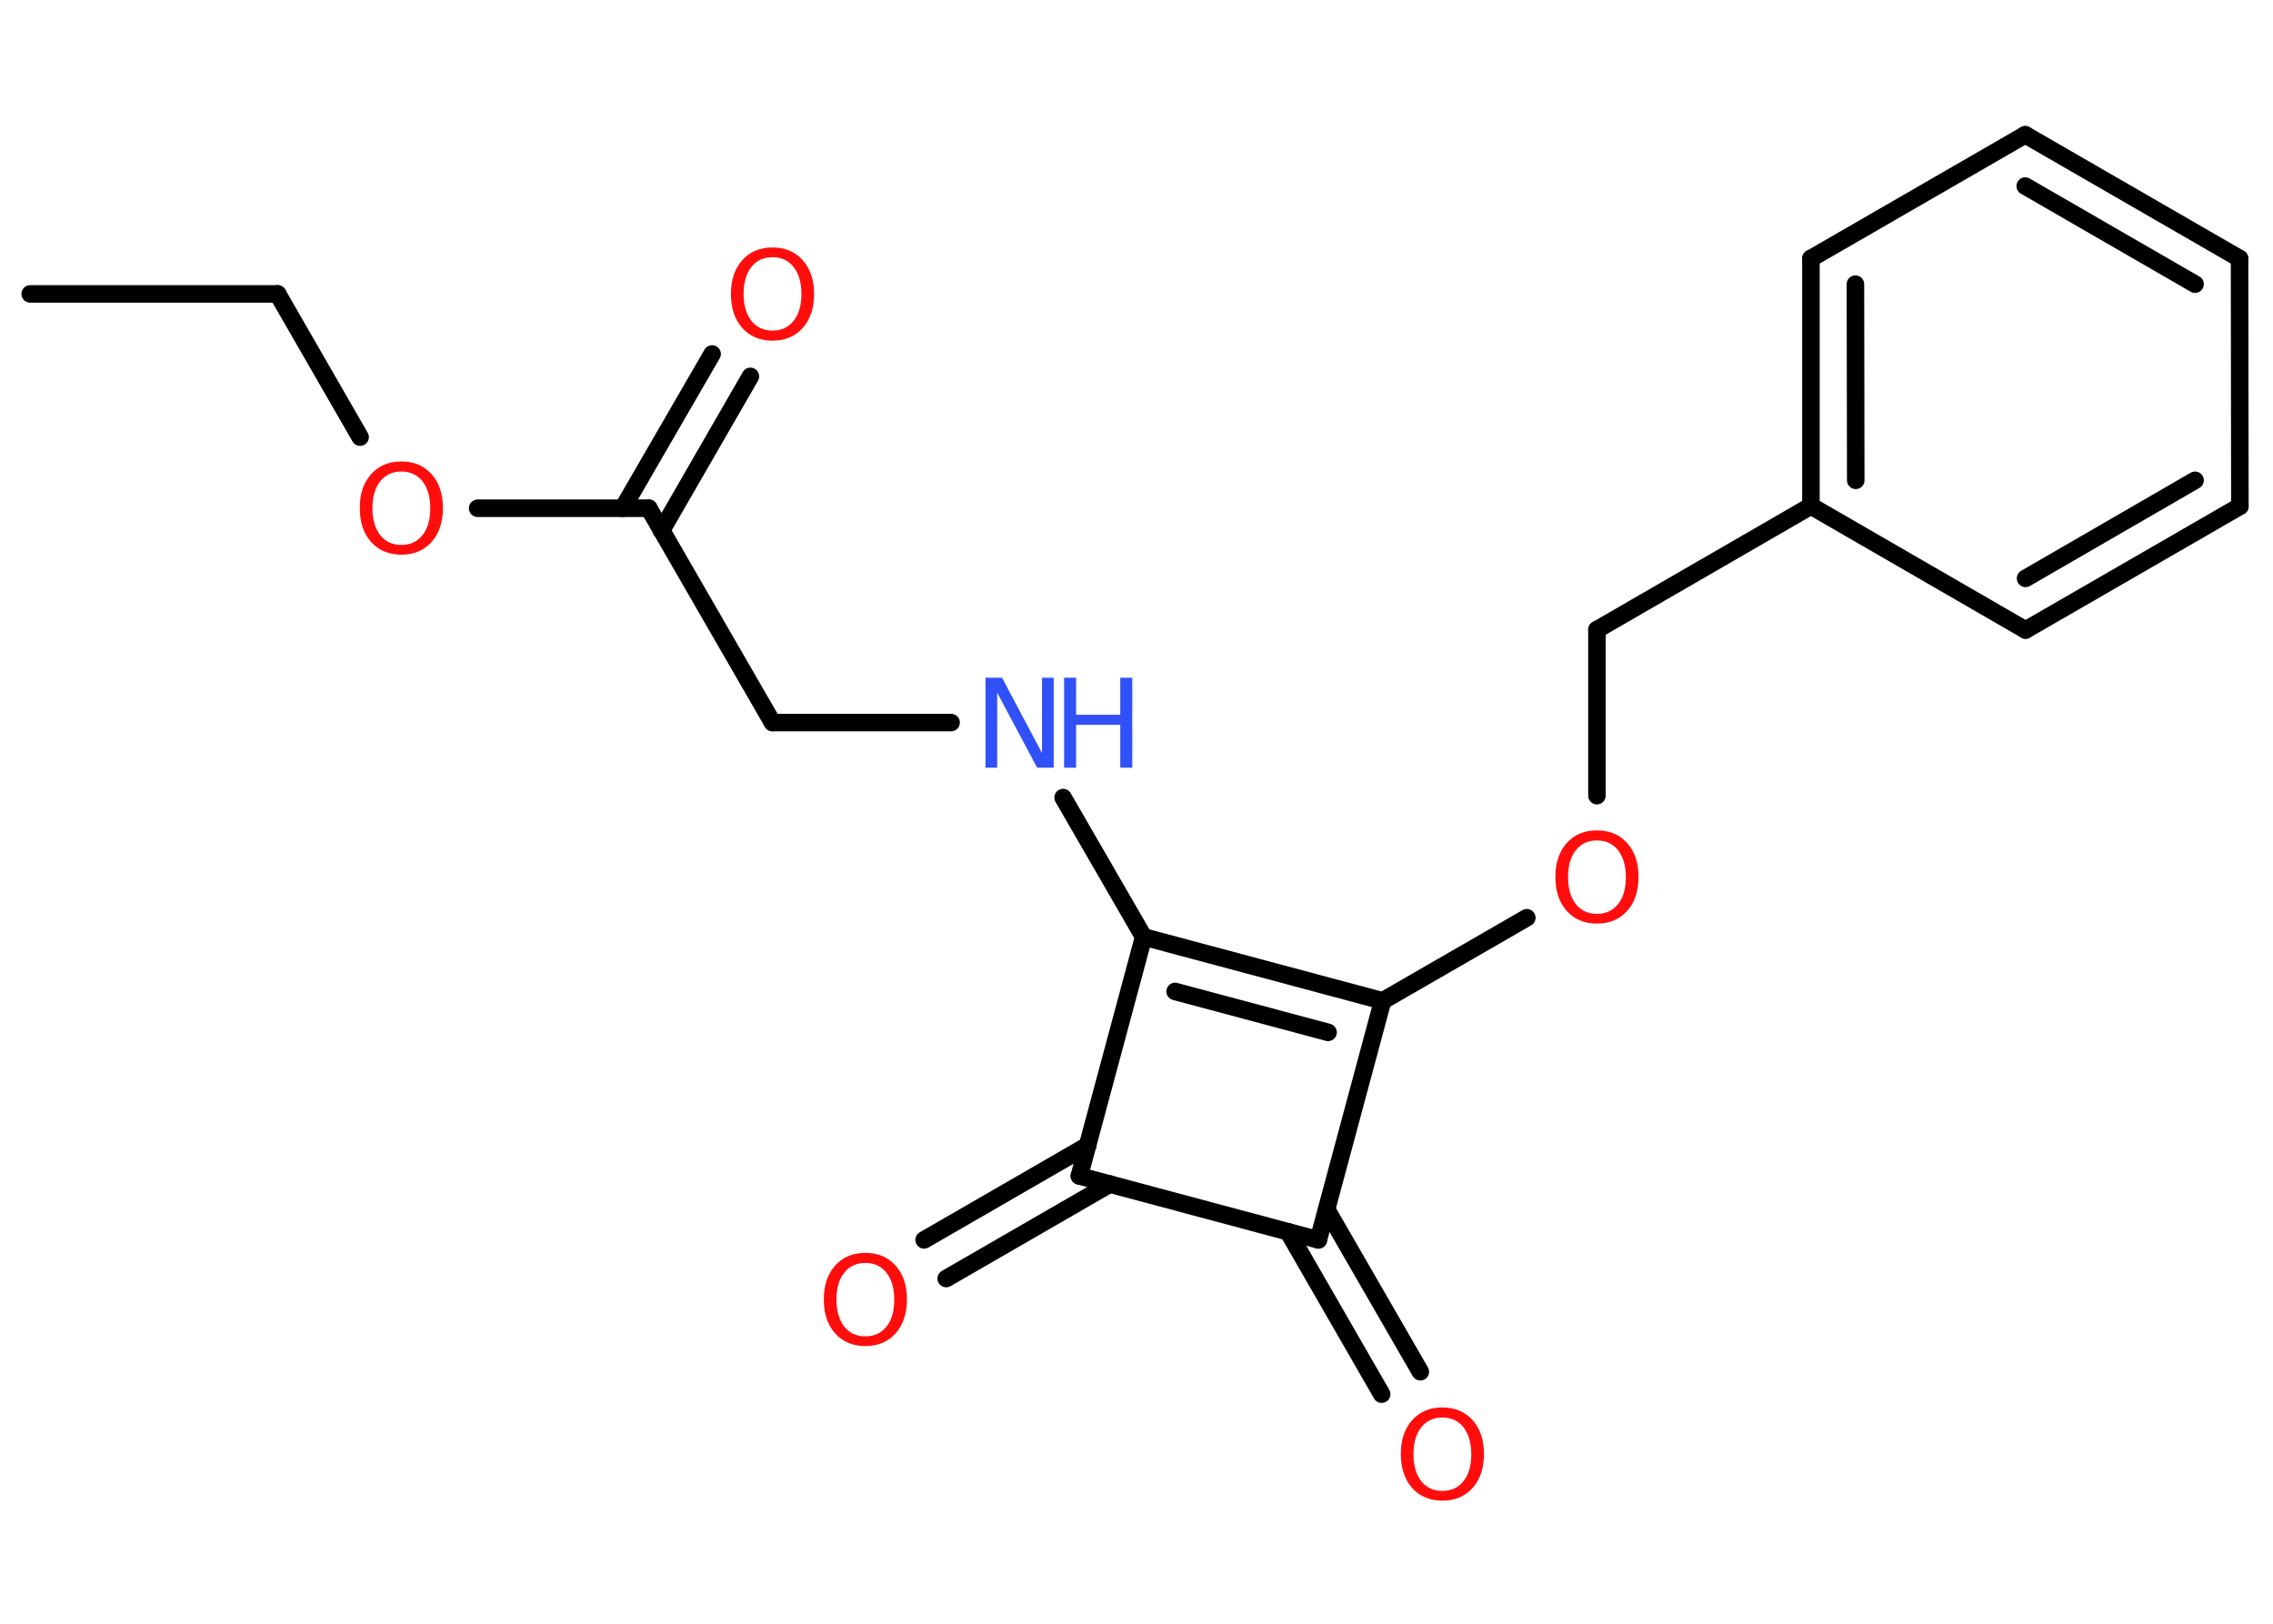 <?xml version='1.0' encoding='UTF-8'?>
<!DOCTYPE svg PUBLIC "-//W3C//DTD SVG 1.1//EN" "http://www.w3.org/Graphics/SVG/1.1/DTD/svg11.dtd">
<svg version='1.2' xmlns='http://www.w3.org/2000/svg' xmlns:xlink='http://www.w3.org/1999/xlink' width='70.0mm' height='50.0mm' viewBox='0 0 70.0 50.0'>
  <desc>Generated by the Chemistry Development Kit (http://github.com/cdk)</desc>
  <g stroke-linecap='round' stroke-linejoin='round' stroke='#000000' stroke-width='.54' fill='#FF0D0D'>
    <rect x='.0' y='.0' width='70.0' height='50.0' fill='#FFFFFF' stroke='none'/>
    <g id='mol1' class='mol'>
      <line id='mol1bnd1' class='bond' x1='.93' y1='9.05' x2='8.55' y2='9.05'/>
      <line id='mol1bnd2' class='bond' x1='8.55' y1='9.05' x2='11.09' y2='13.46'/>
      <line id='mol1bnd3' class='bond' x1='14.71' y1='15.65' x2='19.98' y2='15.65'/>
      <g id='mol1bnd4' class='bond'>
        <line x1='19.18' y1='15.65' x2='21.93' y2='10.9'/>
        <line x1='20.37' y1='16.34' x2='23.11' y2='11.59'/>
      </g>
      <line id='mol1bnd5' class='bond' x1='19.98' y1='15.65' x2='23.79' y2='22.25'/>
      <line id='mol1bnd6' class='bond' x1='23.79' y1='22.25' x2='29.29' y2='22.25'/>
      <line id='mol1bnd7' class='bond' x1='32.74' y1='24.56' x2='35.22' y2='28.85'/>
      <g id='mol1bnd8' class='bond'>
        <line x1='42.58' y1='30.82' x2='35.22' y2='28.85'/>
        <line x1='40.9' y1='31.79' x2='36.19' y2='30.53'/>
      </g>
      <line id='mol1bnd9' class='bond' x1='42.58' y1='30.82' x2='47.02' y2='28.26'/>
      <line id='mol1bnd10' class='bond' x1='49.18' y1='24.5' x2='49.18' y2='19.39'/>
      <line id='mol1bnd11' class='bond' x1='49.18' y1='19.39' x2='55.77' y2='15.58'/>
      <g id='mol1bnd12' class='bond'>
        <line x1='55.77' y1='7.96' x2='55.77' y2='15.58'/>
        <line x1='57.14' y1='8.75' x2='57.15' y2='14.79'/>
      </g>
      <line id='mol1bnd13' class='bond' x1='55.77' y1='7.96' x2='62.37' y2='4.15'/>
      <g id='mol1bnd14' class='bond'>
        <line x1='68.97' y1='7.96' x2='62.37' y2='4.15'/>
        <line x1='67.6' y1='8.75' x2='62.37' y2='5.73'/>
      </g>
      <line id='mol1bnd15' class='bond' x1='68.97' y1='7.96' x2='68.98' y2='15.59'/>
      <g id='mol1bnd16' class='bond'>
        <line x1='62.38' y1='19.4' x2='68.98' y2='15.59'/>
        <line x1='62.38' y1='17.81' x2='67.6' y2='14.79'/>
      </g>
      <line id='mol1bnd17' class='bond' x1='55.77' y1='15.58' x2='62.38' y2='19.4'/>
      <line id='mol1bnd18' class='bond' x1='42.58' y1='30.82' x2='40.6' y2='38.18'/>
      <g id='mol1bnd19' class='bond'>
        <line x1='40.86' y1='37.25' x2='43.74' y2='42.24'/>
        <line x1='39.67' y1='37.93' x2='42.55' y2='42.93'/>
      </g>
      <line id='mol1bnd20' class='bond' x1='40.6' y1='38.18' x2='33.24' y2='36.21'/>
      <line id='mol1bnd21' class='bond' x1='35.22' y1='28.85' x2='33.24' y2='36.21'/>
      <g id='mol1bnd22' class='bond'>
        <line x1='34.18' y1='36.46' x2='29.14' y2='39.37'/>
        <line x1='33.5' y1='35.27' x2='28.46' y2='38.18'/>
      </g>
      <path id='mol1atm3' class='atom' d='M12.36 14.52q-.41 .0 -.65 .3q-.24 .3 -.24 .83q.0 .52 .24 .83q.24 .3 .65 .3q.41 .0 .65 -.3q.24 -.3 .24 -.83q.0 -.52 -.24 -.83q-.24 -.3 -.65 -.3zM12.36 14.21q.58 .0 .93 .39q.35 .39 .35 1.04q.0 .66 -.35 1.05q-.35 .39 -.93 .39q-.58 .0 -.93 -.39q-.35 -.39 -.35 -1.05q.0 -.65 .35 -1.04q.35 -.39 .93 -.39z' stroke='none'/>
      <path id='mol1atm5' class='atom' d='M23.79 7.92q-.41 .0 -.65 .3q-.24 .3 -.24 .83q.0 .52 .24 .83q.24 .3 .65 .3q.41 .0 .65 -.3q.24 -.3 .24 -.83q.0 -.52 -.24 -.83q-.24 -.3 -.65 -.3zM23.79 7.62q.58 .0 .93 .39q.35 .39 .35 1.04q.0 .66 -.35 1.05q-.35 .39 -.93 .39q-.58 .0 -.93 -.39q-.35 -.39 -.35 -1.05q.0 -.65 .35 -1.04q.35 -.39 .93 -.39z' stroke='none'/>
      <g id='mol1atm7' class='atom'>
        <path d='M30.36 20.87h.5l1.23 2.32v-2.32h.36v2.77h-.51l-1.23 -2.31v2.31h-.36v-2.77z' stroke='none' fill='#3050F8'/>
        <path d='M32.77 20.87h.37v1.14h1.36v-1.14h.37v2.77h-.37v-1.32h-1.36v1.32h-.37v-2.77z' stroke='none' fill='#3050F8'/>
      </g>
      <path id='mol1atm10' class='atom' d='M49.18 25.88q-.41 .0 -.65 .3q-.24 .3 -.24 .83q.0 .52 .24 .83q.24 .3 .65 .3q.41 .0 .65 -.3q.24 -.3 .24 -.83q.0 -.52 -.24 -.83q-.24 -.3 -.65 -.3zM49.18 25.57q.58 .0 .93 .39q.35 .39 .35 1.04q.0 .66 -.35 1.05q-.35 .39 -.93 .39q-.58 .0 -.93 -.39q-.35 -.39 -.35 -1.05q.0 -.65 .35 -1.04q.35 -.39 .93 -.39z' stroke='none'/>
      <path id='mol1atm19' class='atom' d='M44.42 43.65q-.41 .0 -.65 .3q-.24 .3 -.24 .83q.0 .52 .24 .83q.24 .3 .65 .3q.41 .0 .65 -.3q.24 -.3 .24 -.83q.0 -.52 -.24 -.83q-.24 -.3 -.65 -.3zM44.42 43.34q.58 .0 .93 .39q.35 .39 .35 1.04q.0 .66 -.35 1.05q-.35 .39 -.93 .39q-.58 .0 -.93 -.39q-.35 -.39 -.35 -1.05q.0 -.65 .35 -1.04q.35 -.39 .93 -.39z' stroke='none'/>
      <path id='mol1atm21' class='atom' d='M26.65 38.89q-.41 .0 -.65 .3q-.24 .3 -.24 .83q.0 .52 .24 .83q.24 .3 .65 .3q.41 .0 .65 -.3q.24 -.3 .24 -.83q.0 -.52 -.24 -.83q-.24 -.3 -.65 -.3zM26.65 38.58q.58 .0 .93 .39q.35 .39 .35 1.04q.0 .66 -.35 1.05q-.35 .39 -.93 .39q-.58 .0 -.93 -.39q-.35 -.39 -.35 -1.05q.0 -.65 .35 -1.04q.35 -.39 .93 -.39z' stroke='none'/>
    </g>
  </g>
</svg>
